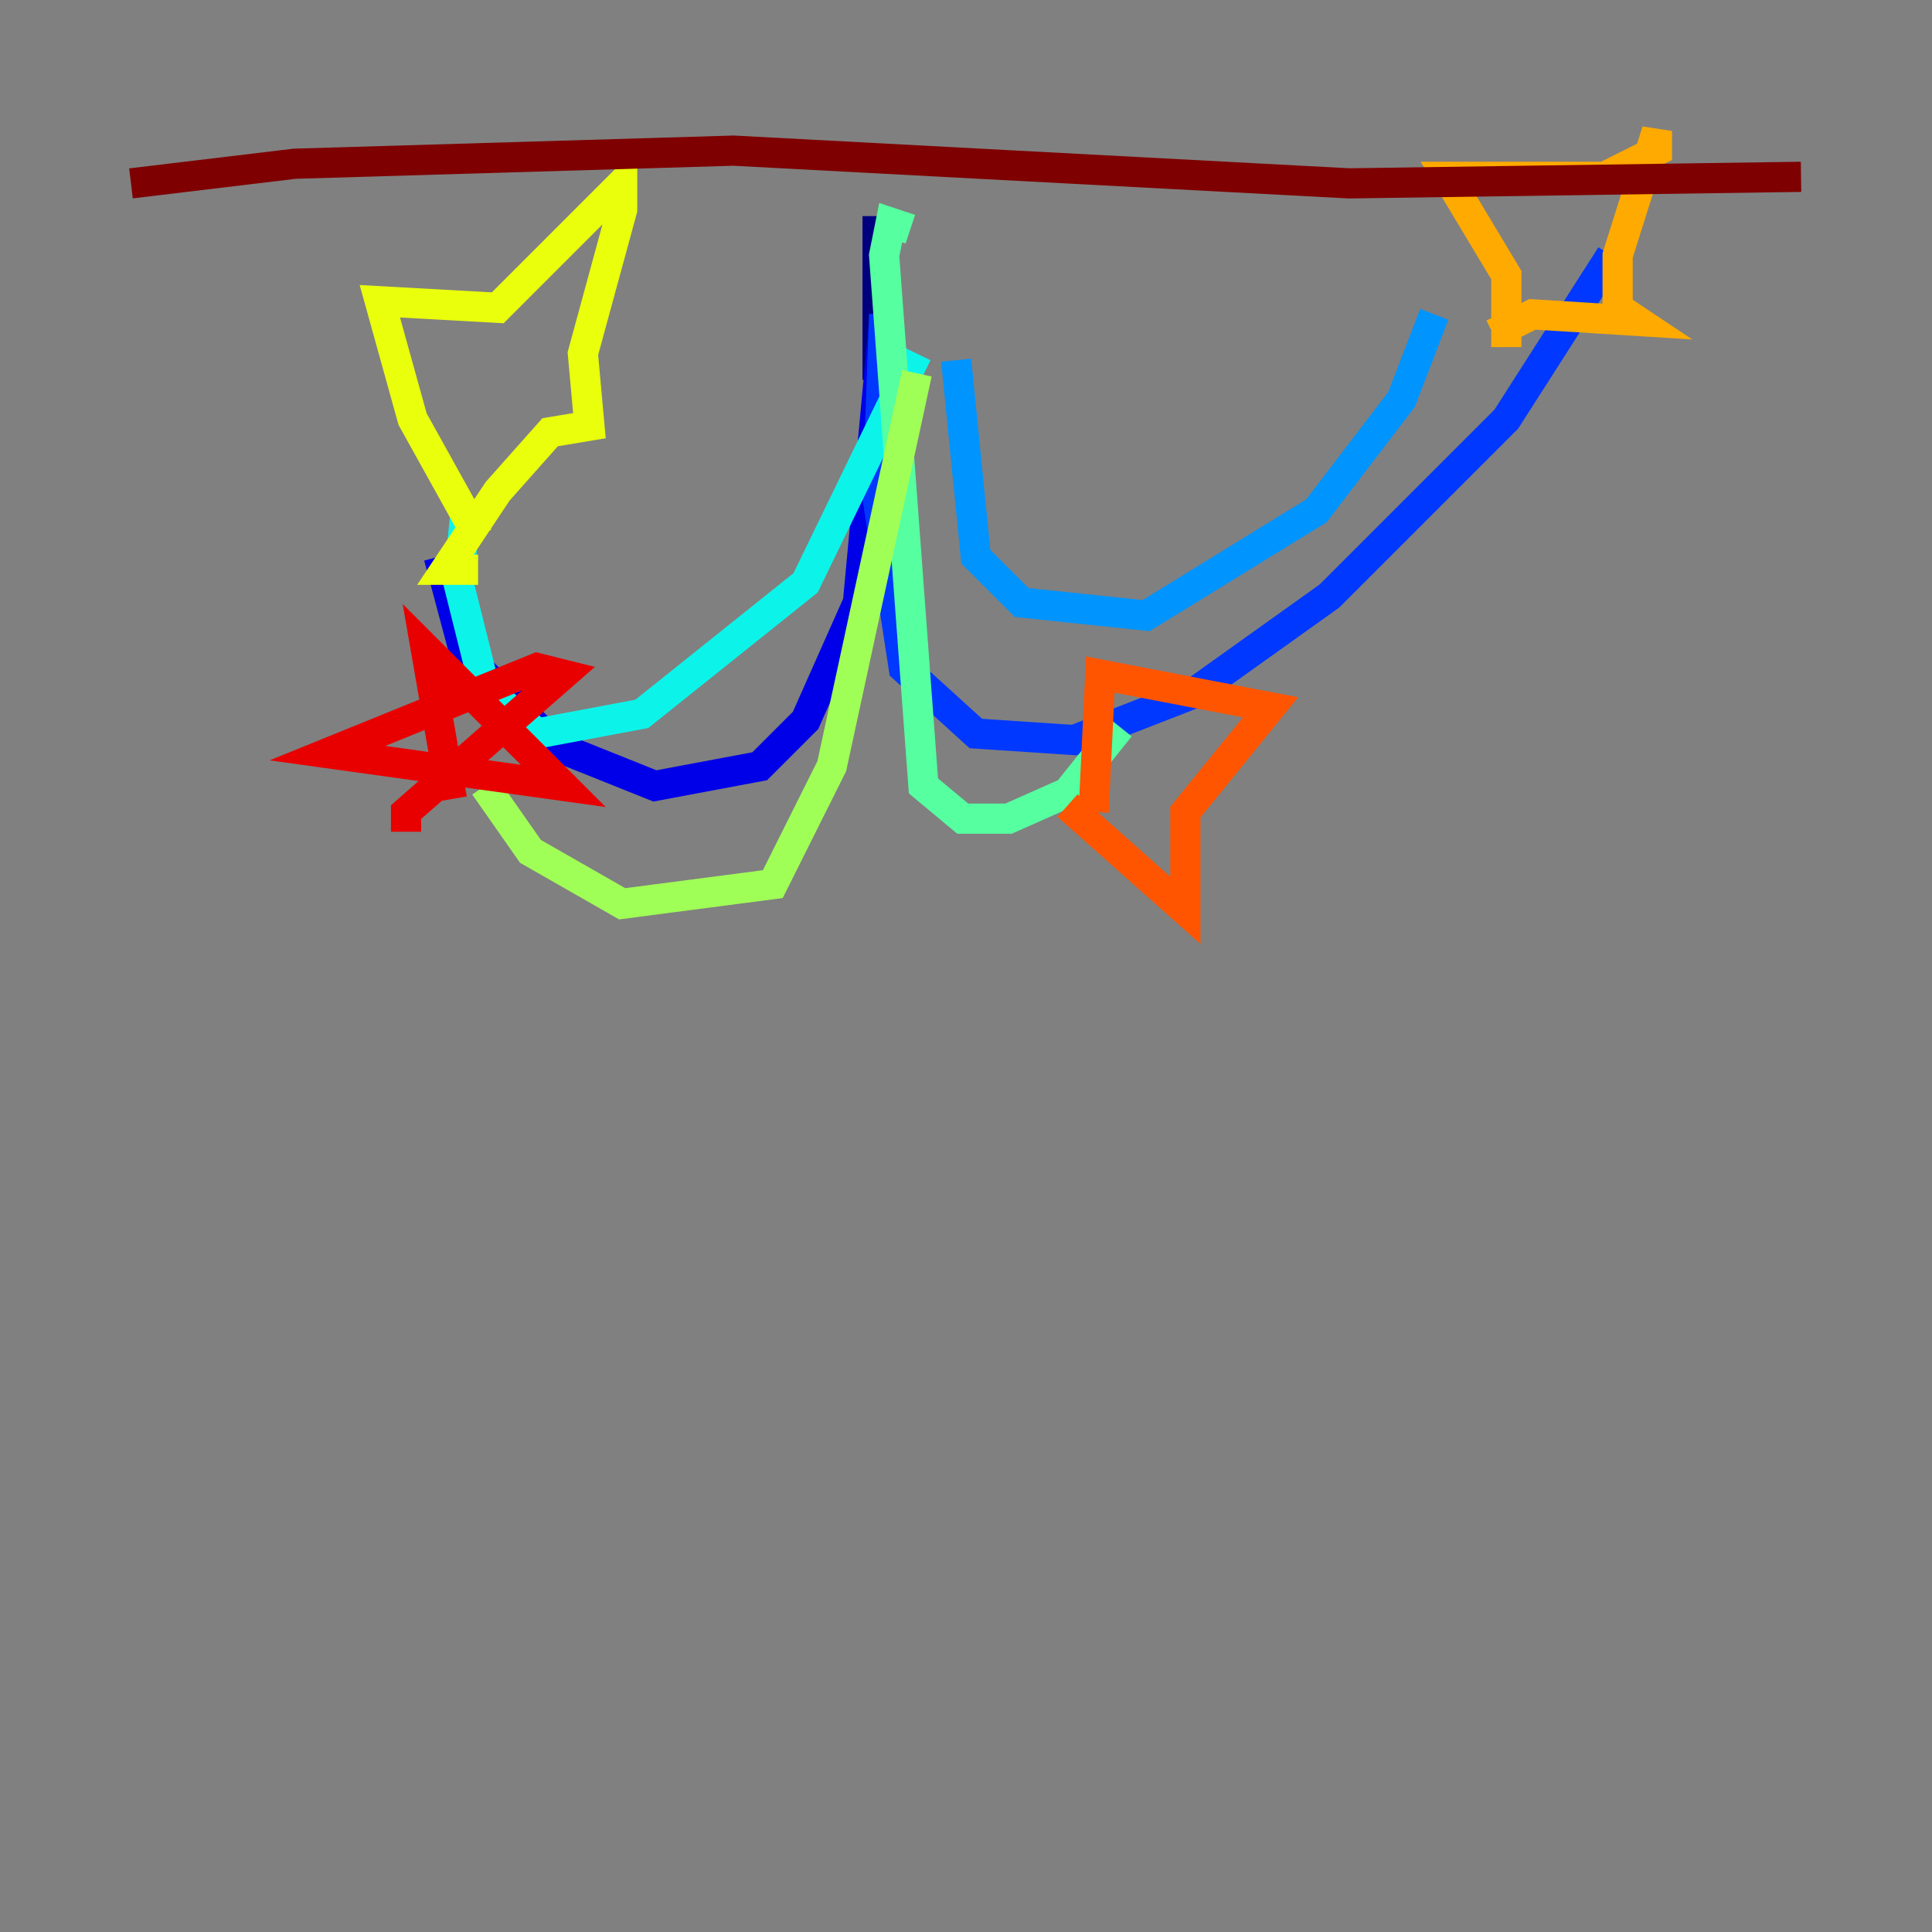 <?xml version="1.0" encoding="utf-8" ?>
<svg baseProfile="tiny" height="128" version="1.2" viewBox="0,0,128,128" width="128" xmlns="http://www.w3.org/2000/svg" xmlns:ev="http://www.w3.org/2001/xml-events" xmlns:xlink="http://www.w3.org/1999/xlink"><rect x="0" y="0" width="128" height="128" fill="#808080" stroke="none"/><defs /><polyline fill="none" points="58.142,14.319 58.142,25.166" stroke="#00007f" stroke-width="2" /><polyline fill="none" points="58.576,21.261 56.841,39.919 53.37,47.729 50.332,50.766 43.39,52.068 36.881,49.464 30.807,43.39 29.071,36.881" stroke="#0000e8" stroke-width="2" /><polyline fill="none" points="58.576,20.827 58.142,32.976 59.878,44.258 64.651,48.597 71.159,49.031 78.969,45.993 88.081,39.485 99.797,27.77 106.739,16.922" stroke="#0038ff" stroke-width="2" /><polyline fill="none" points="63.349,23.864 64.651,36.881 67.688,39.919 75.932,40.786 87.214,33.844 92.854,26.468 95.024,20.827" stroke="#0094ff" stroke-width="2" /><polyline fill="none" points="60.746,23.43 53.37,38.617 42.522,47.295 35.58,48.597 32.108,45.559 30.373,38.617 30.807,34.278" stroke="#0cf4ea" stroke-width="2" /><polyline fill="none" points="60.312,15.186 59.01,14.752 58.576,16.922 61.18,52.068 63.783,54.237 66.82,54.237 70.725,52.502 74.197,48.163" stroke="#56ffa0" stroke-width="2" /><polyline fill="none" points="60.746,24.732 55.105,50.766 51.2,58.576 41.22,59.878 35.146,56.407 32.108,52.068" stroke="#a0ff56" stroke-width="2" /><polyline fill="none" points="31.675,35.58 27.336,27.77 25.166,19.959 32.976,20.393 41.22,12.149 41.22,13.885 38.617,23.43 39.051,28.203 36.447,28.637 32.976,32.542 29.505,37.749 31.675,37.749" stroke="#eaff0c" stroke-width="2" /><polyline fill="none" points="99.797,22.997 99.797,18.224 95.891,11.715 106.305,11.715 109.776,9.98 109.776,8.678 107.173,16.922 107.173,20.393 108.475,21.261 101.532,20.827 98.929,22.129" stroke="#ffaa00" stroke-width="2" /><polyline fill="none" points="72.461,53.803 72.895,44.691 84.176,46.861 78.536,53.803 78.536,60.312 70.725,53.37" stroke="#ff5500" stroke-width="2" /><polyline fill="none" points="29.939,52.936 28.203,42.956 37.315,52.068 21.695,49.898 35.58,44.258 37.315,44.691 26.902,53.803 26.902,55.105" stroke="#e80000" stroke-width="2" /><polyline fill="none" points="8.678,12.149 19.525,10.848 48.597,9.98 89.383,12.149 119.322,11.715" stroke="#7f0000" stroke-width="2" /></svg>